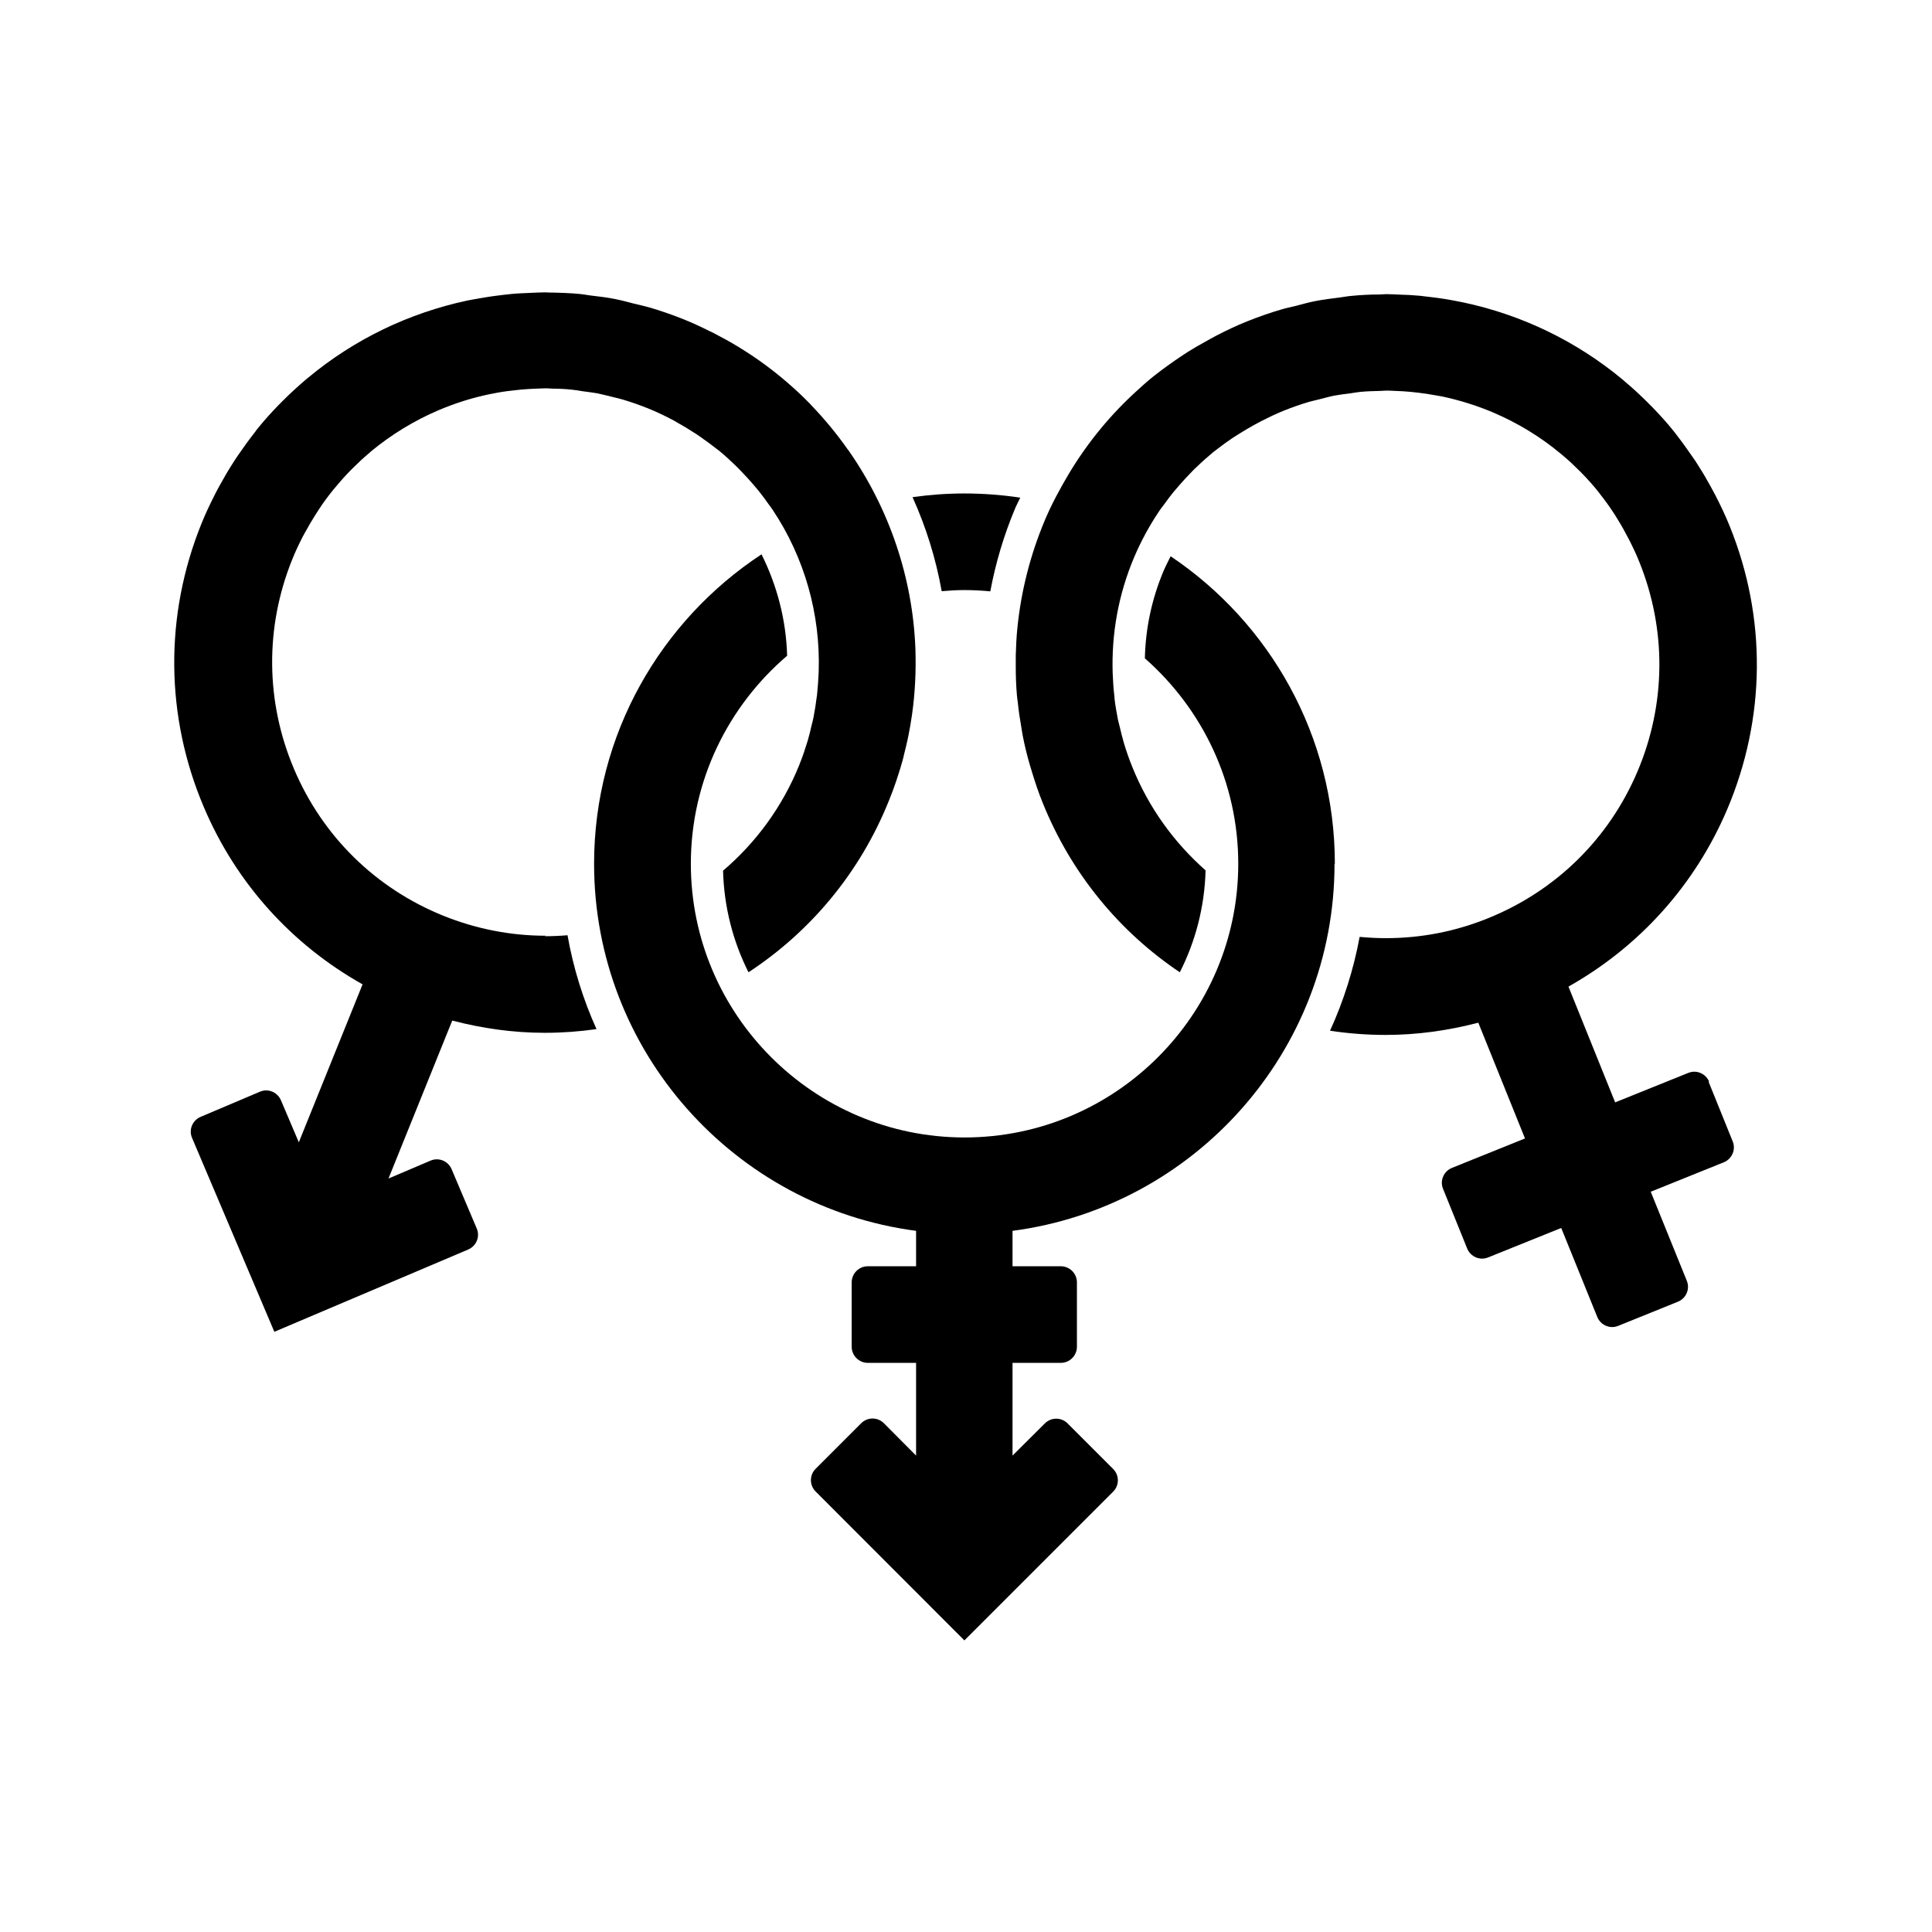 <?xml version="1.0" encoding="UTF-8"?>
<svg id="expanded" xmlns="http://www.w3.org/2000/svg" viewBox="0 0 120 120">
  <defs>
    <style>
      .cls-1 {
        stroke-width: 0px;
      }
    </style>
  </defs>
  <path class="cls-1" d="m106.16,67.19c-.21-.51-.79-.76-1.3-.55l-4.54,1.83-2.9-7.19c4.4-2.48,7.85-6.29,9.86-11.01,2.4-5.66,2.46-11.91.15-17.6-.26-.65-.56-1.27-.87-1.88-.09-.18-.2-.36-.29-.54-.24-.44-.49-.87-.76-1.29-.11-.18-.22-.35-.34-.52-.35-.51-.71-1.01-1.09-1.5-.03-.04-.07-.09-.1-.13-.44-.55-.91-1.07-1.4-1.57-.07-.07-.15-.14-.22-.22-.45-.45-.91-.88-1.4-1.29-.06-.05-.11-.1-.17-.15-2.84-2.36-6.23-4.02-9.92-4.8-.14-.03-.27-.05-.41-.08-.5-.1-1.01-.18-1.52-.24-.25-.03-.51-.06-.76-.09-.41-.04-.82-.06-1.24-.07-.27-.01-.55-.03-.82-.03-.01,0-.02,0-.04,0-.12,0-.25.02-.37.02-.6,0-1.2.03-1.79.09-.24.02-.49.07-.73.1-.48.06-.96.12-1.44.21-.43.08-.85.2-1.27.31-.29.07-.59.13-.89.22-.72.21-1.43.46-2.13.74-.65.26-1.28.56-1.9.88-.23.12-.46.25-.69.38-.37.2-.73.41-1.08.63-.29.18-.56.37-.84.56-.26.18-.52.37-.78.56-.32.24-.63.48-.93.74-.16.13-.31.28-.46.41-1.74,1.55-3.23,3.35-4.43,5.37h0c-.53.9-1.03,1.82-1.44,2.79-.92,2.18-1.49,4.44-1.72,6.73h0c-.06.56-.08,1.13-.1,1.69,0,.24,0,.48,0,.72,0,.58.02,1.16.07,1.74.01.16.04.33.06.49.05.52.13,1.03.22,1.55.03.16.05.32.08.48.12.62.27,1.24.45,1.85.04.14.09.28.13.43.2.65.41,1.29.67,1.92,1.77,4.39,4.77,8,8.51,10.51.97-1.91,1.54-4.06,1.6-6.33-1.95-1.72-3.53-3.89-4.55-6.42-.2-.49-.37-.98-.52-1.48-.1-.35-.19-.7-.27-1.05-.03-.13-.07-.26-.1-.4-.09-.45-.17-.91-.22-1.36,0-.02,0-.04,0-.07-.06-.48-.09-.97-.11-1.46-.08-2.44.35-4.88,1.33-7.2.43-1.01.95-1.97,1.55-2.86.1-.16.22-.3.33-.45.18-.25.36-.5.56-.74.14-.17.28-.33.42-.49.19-.22.4-.44.6-.65.14-.14.27-.29.42-.42.34-.33.69-.64,1.05-.94.08-.06.17-.12.25-.19.31-.24.64-.48.97-.7.14-.09.28-.18.43-.27.3-.19.61-.37.92-.54.14-.08.27-.15.41-.22.45-.23.91-.45,1.38-.64.52-.21,1.04-.39,1.57-.55.21-.06.43-.1.65-.16.31-.08.63-.17.94-.23.33-.06.65-.1.98-.14.21-.03.41-.07.62-.09.41-.04.82-.05,1.23-.06.13,0,.26-.02.39-.02.19,0,.38.01.57.02.32.01.63.03.95.06.18.02.36.04.54.06.38.05.77.11,1.15.18.09.02.19.03.28.05,1.06.23,2.1.55,3.12.98,1.55.66,2.96,1.52,4.22,2.57.04.03.08.07.12.1.36.3.7.62,1.03.95.05.05.11.11.16.16.36.37.71.76,1.03,1.16.03.03.05.07.08.11.28.35.55.72.8,1.1.09.13.17.26.25.39.19.31.38.62.55.95.07.14.15.27.22.41.23.45.45.91.64,1.39,1.7,4.21,1.66,8.83-.11,13.01-1.77,4.18-5.07,7.42-9.28,9.12-2.04.83-4.18,1.24-6.36,1.24-.54,0-1.08-.03-1.62-.08-.38,2.04-1,3.99-1.84,5.83,1.13.17,2.29.26,3.46.26,1.95,0,3.87-.27,5.75-.76l2.9,7.19-4.54,1.83c-.51.21-.76.79-.55,1.3l1.5,3.71c.21.51.79.76,1.3.55l4.54-1.83,2.24,5.53c.21.51.79.76,1.3.55l3.71-1.5c.51-.21.76-.79.55-1.3l-2.24-5.53,4.54-1.83c.51-.21.76-.79.55-1.3l-1.5-3.71Z"/>
  <path class="cls-1" d="m33.9,58.12c-2.18,0-4.32-.42-6.36-1.24-4.21-1.7-7.51-4.94-9.28-9.12-1.77-4.18-1.81-8.8-.11-13.01.19-.48.41-.94.64-1.39.07-.14.15-.27.22-.4.18-.32.36-.64.56-.95.08-.13.17-.26.25-.39.25-.38.52-.75.8-1.1.03-.03.05-.07.08-.1.33-.4.67-.79,1.03-1.16.05-.05.11-.11.16-.16.33-.33.67-.65,1.03-.95.04-.04.08-.07.12-.11,1.26-1.04,2.67-1.91,4.22-2.57,1.02-.43,2.06-.76,3.12-.98.09-.02.18-.03.26-.05.39-.08.78-.14,1.17-.18.18-.02.35-.04.53-.06.33-.03.65-.05.98-.06.18,0,.36-.02.55-.02.15,0,.3.01.45.02.39,0,.78.02,1.17.06.23.02.46.06.69.1.31.04.62.08.92.13.34.07.67.16,1,.24.2.05.4.09.59.15.53.16,1.05.34,1.57.55.49.2.96.42,1.42.66.14.07.28.15.41.23.33.18.64.37.95.57.14.09.28.17.41.27.36.25.72.51,1.06.78.05.04.11.08.16.12.38.31.73.64,1.07.97.13.12.25.26.37.38.22.23.44.47.65.71.12.14.25.29.37.44.22.28.44.57.64.86.08.11.16.21.23.32h0c1.96,2.94,2.97,6.46,2.85,10.05-.02.47-.05.93-.1,1.4,0,.05-.01.1-.02.15-.05.42-.12.84-.2,1.27-.03.17-.08.34-.12.5-.07.32-.15.64-.24.95-.15.49-.31.98-.51,1.47,0,.01,0,.02-.01.03-1.05,2.61-2.7,4.84-4.74,6.58.06,2.26.62,4.4,1.58,6.31,3.83-2.51,6.91-6.16,8.71-10.63.17-.41.32-.82.46-1.23.04-.12.08-.25.12-.37.1-.3.19-.6.27-.89.04-.13.07-.26.1-.4.08-.31.15-.61.22-.92.02-.11.05-.23.07-.34.07-.37.14-.74.19-1.11,0-.04.02-.09.02-.13.19-1.34.25-2.68.21-4,0,0,0-.02,0-.02-.16-4.46-1.63-8.76-4.16-12.38-.02-.02-.03-.04-.05-.06-.68-.97-1.44-1.89-2.27-2.75-.03-.03-.05-.06-.08-.09-.4-.41-.82-.81-1.26-1.19-.05-.05-.1-.09-.16-.14-.87-.75-1.8-1.44-2.8-2.06-.08-.05-.16-.1-.24-.15-.48-.29-.97-.56-1.47-.82-.09-.05-.19-.09-.29-.14-.52-.26-1.05-.51-1.6-.73-.7-.28-1.41-.53-2.13-.74-.32-.09-.64-.16-.97-.24-.39-.1-.79-.21-1.19-.29-.51-.1-1.02-.16-1.54-.22-.21-.03-.42-.07-.63-.09-.63-.06-1.26-.08-1.89-.09-.09,0-.19-.01-.28-.01,0,0-.02,0-.03,0-.29,0-.57.02-.86.03-.4.02-.8.03-1.19.07-.26.02-.53.06-.79.09-.5.06-.99.14-1.48.23-.15.03-.29.05-.44.08-3.68.78-7.07,2.43-9.91,4.79-.06.05-.12.1-.18.15-.48.41-.94.83-1.39,1.28-.07.07-.15.15-.22.22-.49.5-.96,1.02-1.4,1.57-.04.04-.07.09-.1.14-.38.48-.74.98-1.09,1.49-.12.17-.23.35-.34.52-.27.42-.52.85-.76,1.29-.1.18-.2.36-.29.54-.31.61-.61,1.23-.87,1.88-2.3,5.7-2.25,11.95.15,17.6,2,4.72,5.46,8.54,9.86,11.01l-3.96,9.81-1.11-2.61c-.22-.51-.8-.75-1.31-.53l-3.68,1.56c-.51.22-.75.8-.53,1.31l5.11,12.04,12.04-5.11c.51-.22.75-.8.53-1.31l-1.56-3.68c-.22-.51-.8-.75-1.31-.53l-2.61,1.11,3.96-9.81c1.88.49,3.8.76,5.75.76,1.09,0,2.16-.08,3.21-.23-.83-1.84-1.44-3.79-1.8-5.83-.47.04-.93.06-1.41.06Z"/>
  <path class="cls-1" d="m59.91,36.65c.54,0,1.08.03,1.6.08.33-1.77.85-3.52,1.57-5.22.09-.21.2-.4.29-.6-1.13-.17-2.29-.26-3.47-.26-1.09,0-2.16.08-3.22.23.84,1.86,1.45,3.82,1.81,5.84.47-.04.93-.07,1.41-.07Z"/>
  <path class="cls-1" d="m82.91,53.65c0-7.95-4.05-14.97-10.2-19.1-.14.29-.29.57-.42.87-.75,1.76-1.14,3.61-1.18,5.47,3.55,3.12,5.8,7.68,5.8,12.76,0,9.37-7.63,17-17,17s-17-7.63-17-17c0-5.17,2.33-9.8,5.98-12.92-.06-2.21-.62-4.35-1.59-6.3-6.26,4.12-10.4,11.19-10.4,19.22,0,11.66,8.73,21.32,20,22.8v2.2h-3c-.55,0-1,.45-1,1v4c0,.55.45,1,1,1h3v5.76l-2-2.01c-.39-.39-1.02-.39-1.41,0l-2.83,2.83h0c-.39.39-.39,1.02,0,1.41l9.24,9.25,1.24-1.24h0l8-8c.39-.39.39-1.02,0-1.41l-1.38-1.38-1.45-1.45c-.39-.39-1.02-.39-1.41,0l-2.01,2v-5.76h3c.55,0,1-.45,1-1v-4c0-.55-.45-1-1-1h-3v-2.2c11.27-1.48,20-11.13,20-22.8Z"/>
</svg>